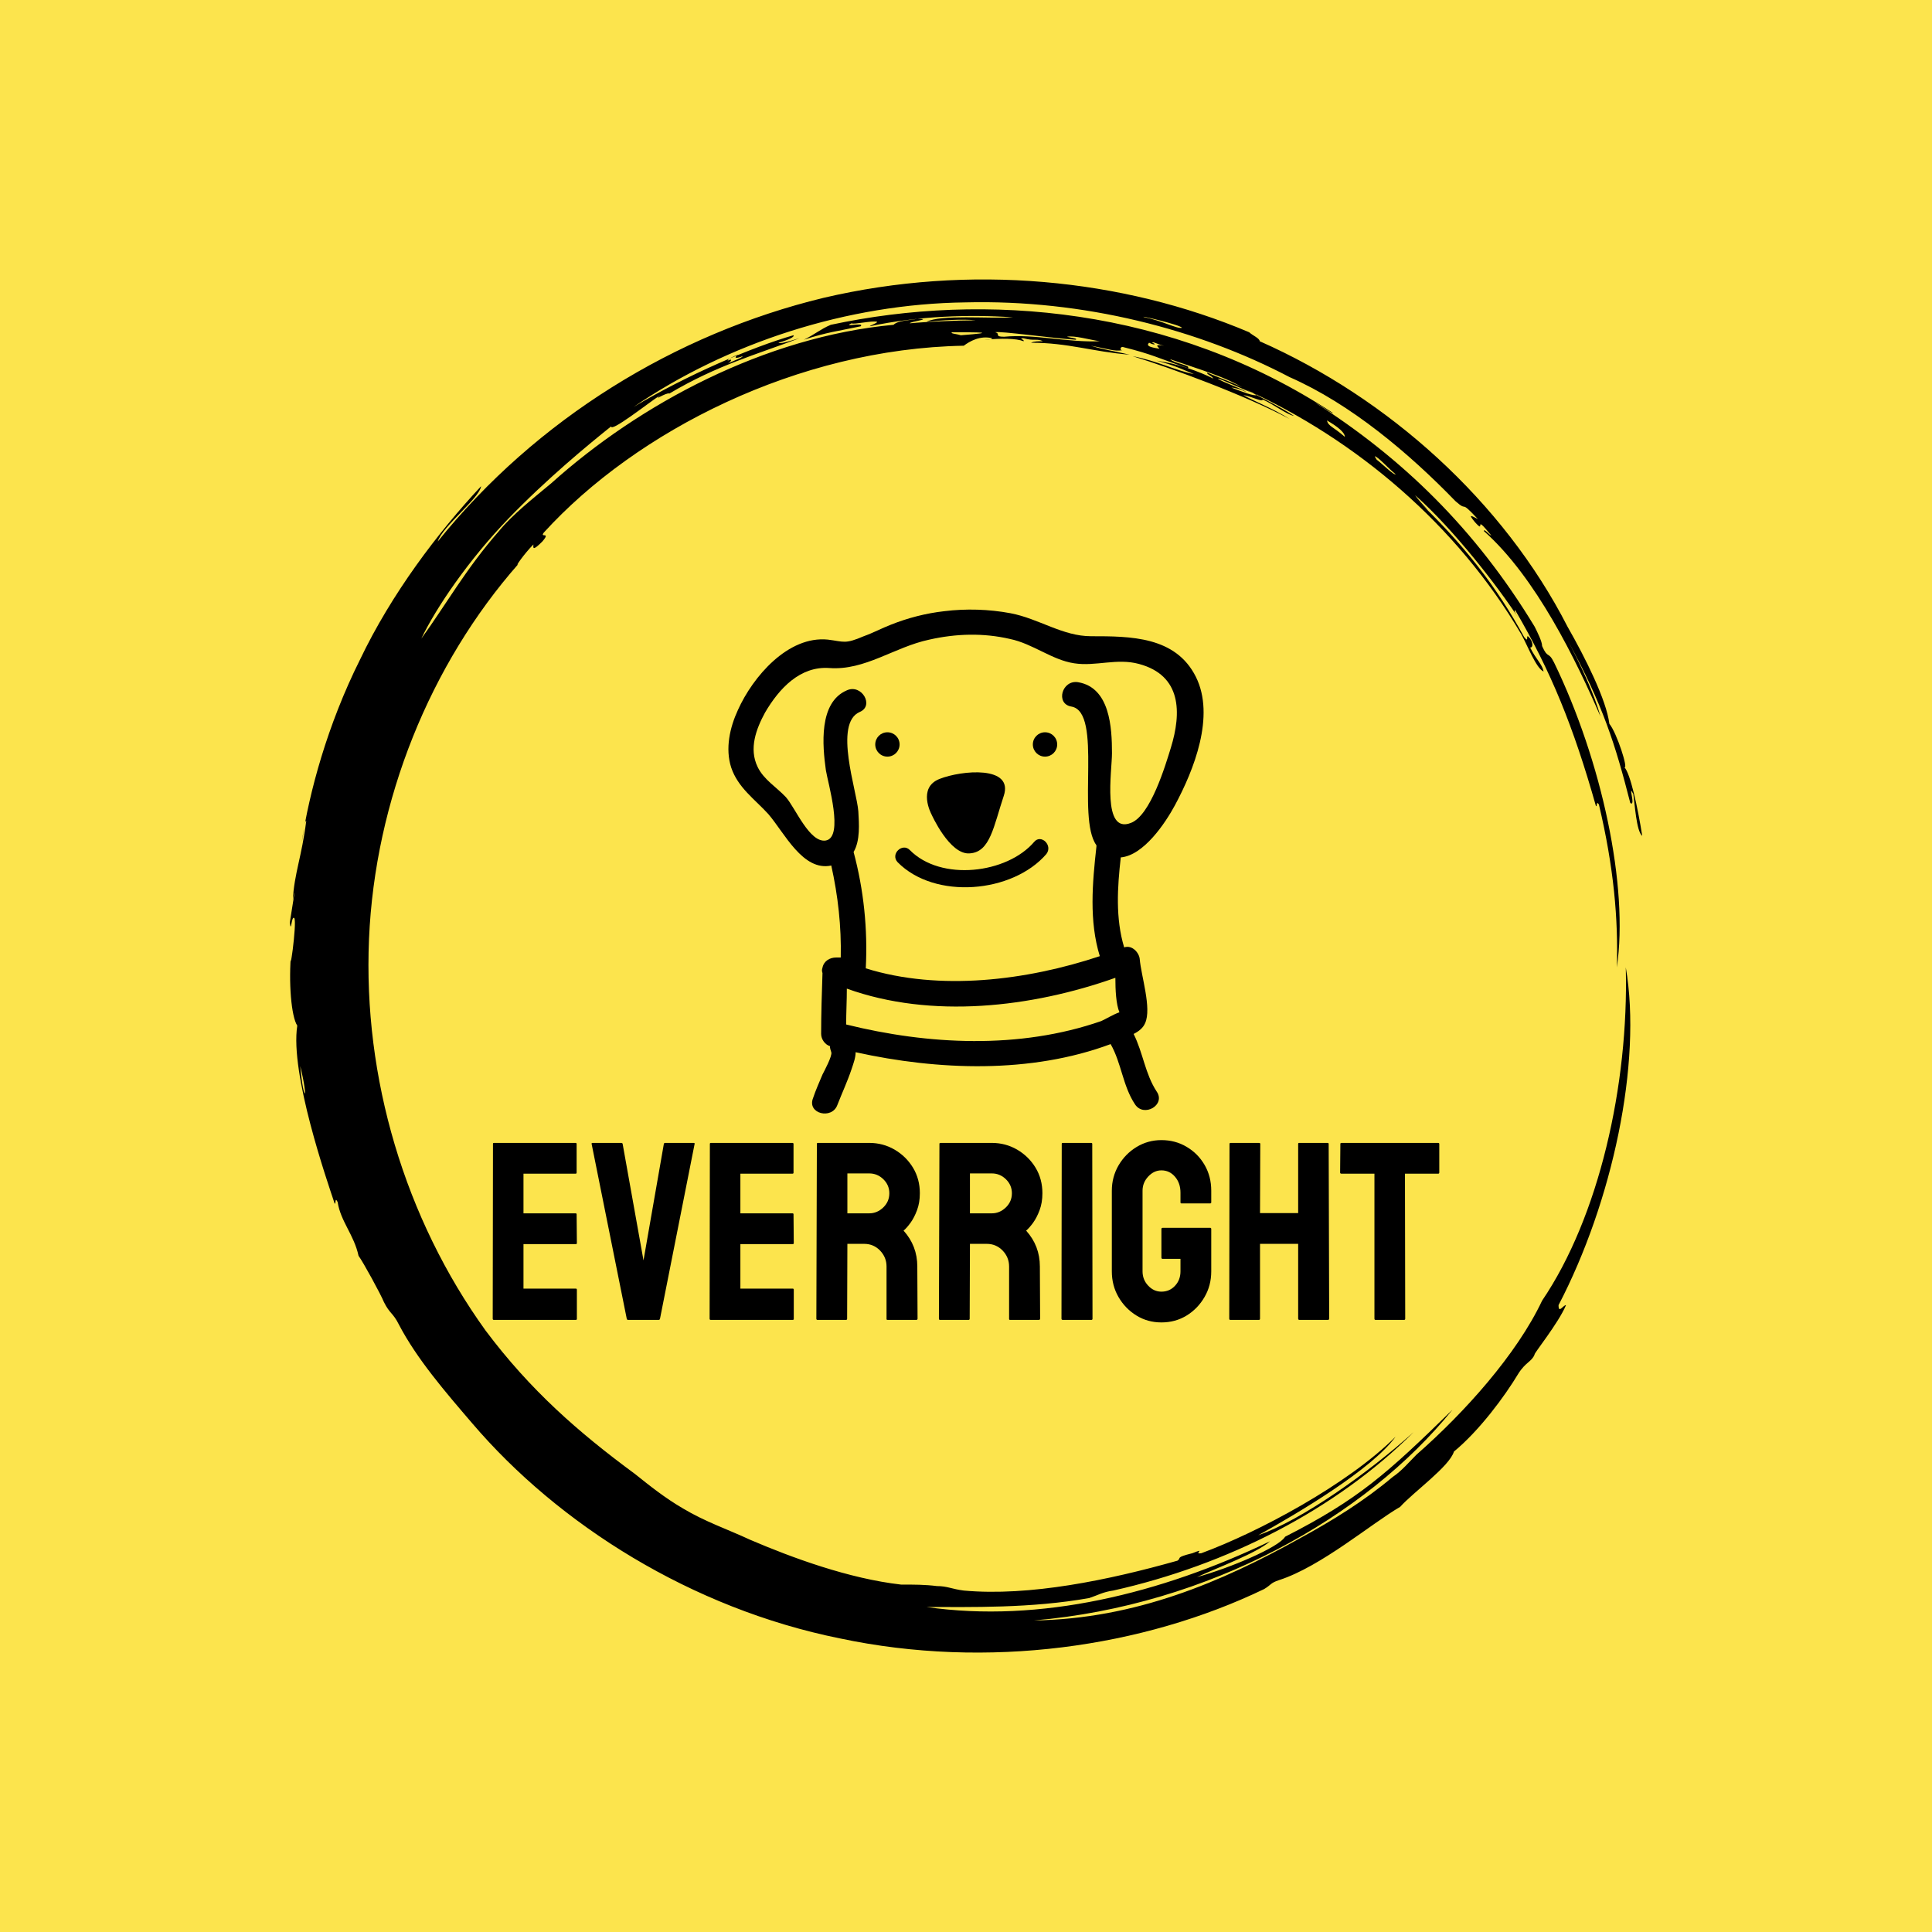 <svg xmlns="http://www.w3.org/2000/svg" version="1.1" xmlns:xlink="http://www.w3.org/1999/xlink" xmlns:svgjs="http://svgjs.dev/svgjs" width="1000" height="1000" viewBox="0 0 1000 1000"><rect width="1000" height="1000" fill="#fce44d"></rect><g transform="matrix(0.7,0,0,0.7,150,106.25)"><svg viewBox="0 0 320 360" data-background-color="#fce44d" preserveAspectRatio="xMidYMid meet" height="1125" width="1000" xmlns="http://www.w3.org/2000/svg" xmlns:xlink="http://www.w3.org/1999/xlink"><g id="tight-bounds" transform="matrix(1,0,0,1,0,0)"><svg viewBox="0 0 320 360" height="360" width="320"><g><svg></svg></g><g><svg viewBox="0 0 320 360" height="360" width="320"><g><path transform="translate(-19.448,3.174) scale(3.536,3.536)" d="M67.6 10.7c0.2 0 1.8 0.8 2.7 1.1-0.3 0.1-1-0.2-1.8-0.5 0.2 0 0.6 0.1 1 0.3-0.2-0.2-1.7-0.7-1.9-0.9M52.7 7.6c0.3-0.1 3.8 0.4 5.4 0.5 0.1-0.1-0.2-0.1-0.6-0.2 0.5-0.1 1.5 0.2 2.2 0.3-2.1 0.1-4.4-0.5-6.4-0.3-0.7 0-0.2-0.2-0.6-0.3M49.8 7.6c1.8 0 3.2 0 0.6 0.2-0.3-0.1-0.7-0.1-0.6-0.2M78.1 15.9c0.2 0 1 0.9 1.4 1.2-0.1 0.1-0.9-0.7-1.3-1 0.1 0.1 0 0-0.1-0.2M76.1 14.6c-0.8-0.7-1.1-0.7-1.2-1.1 0.7 0.4 1.2 0.8 1.2 1.1M63.2 8.3c0.1-0.1 0.3 0.1 0.8 0.2-0.6-0.1-0.5 0-0.3 0.2-0.7-0.1-0.9-0.2-0.7-0.4 0.4 0.2 0.5 0.1 0.2 0M34.8 9.5c0-0.1 0.4-0.3 0.7-0.4-0.3 0.2-0.2 0.3 0.3 0.1 0 0.1-0.6 0.3-1 0.5 0.2-0.1 0.4-0.4 0-0.2M65.2 7.3c-0.3 0.1-1.4-0.5-2.5-0.7-0.6-0.2 2.4 0.5 2.5 0.7M6.2 56.7c0.6 2.5 0.2 2.4 0 0M6.3 41.7c0.1-0.4 0.2-1.5 0.3-1.4-0.3 2.4-0.8 3.5-0.9 5.3 0.3-1.6-0.1 0.9-0.2 1.5 0.1 0.8 0.1-0.5 0.3-0.3 0.2 0.3-0.4 4.5-0.2 2.2-0.2 2.1 0 4.4 0.4 5-0.5 3.2 2 10.4 2.5 11.9 0.1 0.1 0-0.5 0.2-0.1 0.2 1.3 1.1 2.2 1.4 3.6 0.3 0.4 1.5 2.6 1.7 3.1 0.4 0.8 0.6 0.7 1 1.5 1.2 2.3 3.1 4.5 4.9 6.6 5.8 6.8 14.7 12.4 24.6 14.4 9.9 2.1 20.3 0.6 28.4-3.3 0.5-0.3 0.4-0.4 1-0.6 2.8-0.9 6.2-3.8 8.1-4.9 0.9-1 3.3-2.7 3.6-3.7 1.7-1.4 3.4-3.7 4.3-5.2 0.5-0.8 0.9-0.8 1.1-1.3-0.1 0 1.6-2.1 2.1-3.3-0.2 0-0.5 0.6-0.5 0 3.6-6.9 5.6-16.2 4.5-22.6 0.2 7.9-1.8 16.7-5.6 22.3-1.7 3.6-5.2 7.5-8.4 10.3-0.5 0.5-1 1.1-1.6 1.5-1.9 1.6-4 2.9-6.2 4.1-5.2 2.9-11 5.4-17.8 5.5 11.7-1 22.2-6.9 28-14.1-4.4 4.3-6.3 6-11.2 8.5-0.4 0.7-3.7 2.1-5.9 2.7 1.3-0.6 4-1.6 4.9-2.4-7.3 3.5-15.4 5.5-23 4.4 2.9 0 7 0.1 10.9-0.6 0.6-0.2 0.9-0.4 1.6-0.5 7.6-1.7 14.9-5.4 20.1-10.6-3 2.7-7.5 5.9-10.4 6.9 2.7-1.5 7.6-4.4 9.2-6.6-3.2 3.2-9.2 6.4-13 7.8-0.6 0.1 0.4-0.4-0.6 0-1.2 0.3-0.7 0.3-1 0.5-4.6 1.3-9.9 2.4-14.3 2-0.8-0.1-1.1-0.3-1.8-0.3-0.8-0.1-1.5-0.1-2.4-0.1-3.5-0.4-7.3-1.8-10.1-3-1.5-0.7-3-1.2-4.5-2.1-1.2-0.7-2.2-1.5-3.2-2.3-3.8-2.8-7-5.6-10-9.6-5.4-7.5-8.2-16.9-7.8-26.2 0.4-9.3 4.1-18.4 10-25.1-0.3 0.3 0.4-0.7 1-1.3 0 0.2-0.1 0.5 0.6-0.2 0.6-0.7-0.2-0.2 0.1-0.6 6.2-6.8 17-12.3 28.1-12.5 0.4-0.3 1.1-0.7 1.9-0.5 0 0.1-0.5 0.1-0.5 0.1 1.1-0.1 2.1-0.1 2.6 0.1 0.1-0.1-0.4-0.2 0-0.2 0.7 0.2 0.9 0 1.3 0.2-0.3 0-0.6 0-0.8 0.1 2.5 0 4.1 0.6 6.6 0.8-1.3-0.3-1.6-0.3-2.6-0.6 1.1 0.2 1.6 0.4 2.1 0.3-0.2 0-0.1-0.3 0.1-0.2 2 0.5 2.2 0.7 4.3 1.4 0.2-0.2-0.9-0.3-1.2-0.6 2 0.7 3.8 1.2 5 2-0.4-0.3-1.6-0.7-2.5-1.1-0.1 0.1 0.3 0.2 0.4 0.4-1-0.5-2.4-1-3.8-1.2 1.2 0.3 2 0.7 2.5 0.9-1.1-0.2-2.5-0.9-4.1-1.2 2.6 0.8 7.5 2.6 10.5 4.2-1.1-0.7-2.4-1.2-3.1-1.6 0.6 0.1 1.3 0.5 1.3 0.3 0.7 0.3 1.6 1 2.1 1.1-0.9-0.6-2.7-1.5-3.3-1.8 7.5 3.4 14.2 9.1 18.5 16.4 0.4 0.7 1 2.3 1.5 2.5-0.1-0.5-0.5-0.8-0.9-1.6 0.2 0 0.2-0.3 0-0.6-0.4-0.5 0 0.4-0.4-0.1-1.8-3.3-4-6.2-7.4-9.4 1.9 1.8 0.5 0.5 0.1-0.1 2.6 2.3 5.6 6.2 6.9 8.2-0.2-0.3-0.3-0.5-0.2-0.5 2.4 4.1 3.9 7.8 5.4 13.1 0.1 0.1 0-0.4 0.2-0.1 1 4.2 1.3 7.7 1.2 10.9 0.8-5.4-1-13.8-4.2-20.4-0.4-0.8-0.4-0.2-0.8-1.1 0-0.3-0.3-0.9-0.5-1.3-4-6.6-8.9-11.3-14.7-15 0.4 0.2 1.2 0.8 1.2 0.7-10.8-7.1-23.3-8.1-33.6-5.9-0.7 0.3-1 0.6-1.8 1 1.5-0.5 2.4-0.6 3.8-0.9 0.3-0.3-1.3 0.1-0.6-0.2 0.1 0.1 1.4-0.2 1.7-0.1 0 0.1-0.4 0.2-0.5 0.3 3.3-0.7 6.7-0.8 9.6-0.6-1.7 0.1-4.8-0.2-5.8 0.3 1-0.1 2.4-0.2 3.3-0.1-1.2 0-3.4 0.1-4.4 0.2-0.1-0.1 1.6-0.3 0.5-0.3-0.5 0.1-1.3 0.1-1.6 0.4-8.6 0.8-17 5.3-22.9 10.6-1.2 1-2.6 2.1-3.5 3.2-2.2 2.5-3.6 5-5.2 7.2 1-2.1 3.2-5.3 5.8-8 2.6-2.7 5.4-5 6.9-6.2 0 0.4 2.4-1.5 3.3-2.1-0.6 0.5 0.4-0.2 0.6-0.1 3.2-1.9 5.8-2.6 8.7-3.7-0.7 0.2-1.3 0.4-1.4 0.3 0.7-0.2 1.1-0.4 1-0.5-2.8 0.8-7.2 2.7-10.7 4.8 6.3-4.3 14.3-6.9 22.2-7 7.9-0.2 15.6 1.8 21.7 5 4.1 1.8 8 5.1 11.1 8.3 0.9 0.8 0.2-0.2 1.5 1.2-0.4-0.2-0.7-0.4-0.2 0.2 0.8 0.9-0.2-0.7 1.1 0.9-0.1 0-0.5-0.5-0.5-0.3 3.5 3.1 6.2 8.7 7.8 12.4-0.4-1.5-1.4-3.6-2.2-5.1 2.4 4.4 3.2 7 4.2 10.9 0.4 0.3-0.2-1.4 0.2-0.6 0.1 0.6 0.2 2.5 0.6 2.8-0.3-1.9-0.8-4.2-1.2-4.6 0.3 0.2-0.5-2.3-1-2.9-0.2-1.6-1.6-4.4-2.8-6.5-4.3-8.4-12-15.3-20.6-19.1 0-0.2-0.5-0.4-0.7-0.6-8.5-3.6-18.7-4.6-28.5-2.3-9.9 2.4-19.2 8.1-25.8 16.3 0.3-1 2.8-2.9 2.9-3.7-2.9 3.1-6 7.2-8.1 11.6-2.2 4.4-3.4 8.9-3.9 12.2" fill="#000000" fill-rule="nonzero" stroke="none" stroke-width="1" stroke-linecap="butt" stroke-linejoin="miter" stroke-miterlimit="10" stroke-dasharray="" stroke-dashoffset="0" font-family="none" font-weight="none" font-size="none" text-anchor="none" style="mix-blend-mode: normal" data-fill-palette-color="tertiary"></path></g><g transform="matrix(1,0,0,1,48,95.664)"><svg viewBox="0 0 224 168.672" height="168.672" width="224"><g><svg viewBox="0 0 224 168.672" height="168.672" width="224"><g><svg viewBox="0 0 224 168.672" height="168.672" width="224"><g transform="matrix(1,0,0,1,0,125.532)"><svg viewBox="0 0 224 43.139" height="43.139" width="224"><g><svg viewBox="0 0 224 43.139" height="43.139" width="224"><g><svg viewBox="0 0 224 43.139" height="43.139" width="224"><g transform="matrix(1,0,0,1,0,0)"><svg width="224" viewBox="2 -35.35 186.13 35.85" height="43.139" data-palette-color="#000000"><path d="M18.35 0L2.2 0Q2 0 2-0.25L2-0.25 2.05-34.6Q2.05-34.8 2.25-34.8L2.25-34.8 18.3-34.8Q18.5-34.8 18.5-34.55L18.5-34.55 18.5-28.95Q18.5-28.75 18.3-28.75L18.3-28.75 8.05-28.75 8.05-20.95 18.3-20.95Q18.5-20.95 18.5-20.75L18.5-20.75 18.55-15.1Q18.55-14.9 18.35-14.9L18.35-14.9 8.05-14.9 8.05-6.15 18.35-6.15Q18.55-6.15 18.55-5.9L18.55-5.9 18.55-0.2Q18.55 0 18.35 0L18.35 0ZM34.65 0L28.6 0Q28.4 0 28.35-0.25L28.35-0.25 21.45-34.6Q21.4-34.8 21.65-34.8L21.65-34.8 27.3-34.8Q27.5-34.8 27.55-34.6L27.55-34.6 31.65-11.7 35.65-34.6Q35.7-34.8 35.9-34.8L35.9-34.8 41.5-34.8Q41.75-34.8 41.7-34.6L41.7-34.6 34.9-0.25Q34.85 0 34.65 0L34.65 0ZM61 0L44.85 0Q44.65 0 44.65-0.25L44.65-0.25 44.7-34.6Q44.7-34.8 44.9-34.8L44.9-34.8 60.95-34.8Q61.15-34.8 61.15-34.55L61.15-34.55 61.15-28.95Q61.15-28.75 60.95-28.75L60.95-28.75 50.7-28.75 50.7-20.95 60.95-20.95Q61.15-20.95 61.15-20.75L61.15-20.75 61.2-15.1Q61.2-14.9 61-14.9L61-14.9 50.7-14.9 50.7-6.15 61-6.15Q61.2-6.15 61.2-5.9L61.2-5.9 61.2-0.2Q61.2 0 61 0L61 0ZM71.49 0L65.84 0Q65.64 0 65.64-0.25L65.64-0.25 65.74-34.6Q65.74-34.8 65.94-34.8L65.94-34.8 76.04-34.8Q78.74-34.8 81.02-33.48 83.29-32.15 84.64-29.93 85.99-27.7 85.99-24.9L85.99-24.9Q85.99-23.05 85.44-21.58 84.89-20.1 84.14-19.07 83.39-18.05 82.79-17.55L82.79-17.55Q85.49-14.55 85.49-10.5L85.49-10.5 85.54-0.25Q85.54 0 85.29 0L85.29 0 79.64 0Q79.44 0 79.44-0.15L79.44-0.15 79.44-10.5Q79.44-12.3 78.17-13.63 76.89-14.95 75.04-14.95L75.04-14.95 71.74-14.95 71.69-0.25Q71.69 0 71.49 0L71.49 0ZM71.74-28.8L71.74-20.95 76.04-20.95Q77.59-20.95 78.79-22.1 79.99-23.25 79.99-24.9L79.99-24.9Q79.99-26.5 78.82-27.65 77.64-28.8 76.04-28.8L76.04-28.8 71.74-28.8ZM95.59 0L89.94 0Q89.74 0 89.74-0.25L89.74-0.25 89.84-34.6Q89.84-34.8 90.04-34.8L90.04-34.8 100.14-34.8Q102.84-34.8 105.12-33.48 107.39-32.15 108.74-29.93 110.09-27.7 110.09-24.9L110.09-24.9Q110.09-23.05 109.54-21.58 108.99-20.1 108.24-19.07 107.49-18.05 106.89-17.55L106.89-17.55Q109.59-14.55 109.59-10.5L109.59-10.5 109.64-0.25Q109.64 0 109.39 0L109.39 0 103.74 0Q103.54 0 103.54-0.15L103.54-0.15 103.54-10.5Q103.54-12.3 102.27-13.63 100.99-14.95 99.14-14.95L99.14-14.95 95.84-14.95 95.79-0.25Q95.79 0 95.59 0L95.59 0ZM95.84-28.8L95.84-20.95 100.14-20.95Q101.69-20.95 102.89-22.1 104.09-23.25 104.09-24.9L104.09-24.9Q104.09-26.5 102.92-27.65 101.74-28.8 100.14-28.8L100.14-28.8 95.84-28.8ZM119.74 0L114.09 0Q113.84 0 113.84-0.25L113.84-0.25 113.89-34.6Q113.89-34.8 114.09-34.8L114.09-34.8 119.69-34.8Q119.89-34.8 119.89-34.6L119.89-34.6 119.94-0.25Q119.94 0 119.74 0L119.74 0ZM133.49 0.5L133.49 0.5Q130.78 0.5 128.59-0.85 126.39-2.2 125.06-4.48 123.74-6.75 123.74-9.55L123.74-9.55 123.74-25.4Q123.74-28.1 125.06-30.38 126.39-32.65 128.61-34 130.84-35.35 133.49-35.35L133.49-35.35Q136.24-35.35 138.46-34.02 140.69-32.7 141.99-30.45 143.29-28.2 143.29-25.4L143.29-25.4 143.29-23.1Q143.29-22.9 143.04-22.9L143.04-22.9 137.44-22.9Q137.24-22.9 137.24-23.1L137.24-23.1 137.24-25Q137.24-26.9 136.16-28.15 135.09-29.4 133.49-29.4L133.49-29.4Q132.03-29.4 130.91-28.2 129.78-27 129.78-25.4L129.78-25.4 129.78-9.55Q129.78-7.9 130.89-6.73 131.99-5.55 133.49-5.55L133.49-5.55Q135.09-5.55 136.16-6.7 137.24-7.85 137.24-9.55L137.24-9.55 137.24-12 133.74-12Q133.49-12 133.49-12.25L133.49-12.25 133.49-17.85Q133.49-18.1 133.74-18.1L133.74-18.1 143.09-18.1Q143.29-18.1 143.29-17.85L143.29-17.85 143.29-9.55Q143.29-6.75 141.96-4.48 140.64-2.2 138.44-0.85 136.24 0.5 133.49 0.5ZM152.68 0L147.03 0Q146.83 0 146.83-0.25L146.83-0.25 146.88-34.6Q146.88-34.8 147.13-34.8L147.13-34.8 152.68-34.8Q152.93-34.8 152.93-34.6L152.93-34.6 152.88-21 160.38-21 160.38-34.6Q160.38-34.8 160.58-34.8L160.58-34.8 166.13-34.8Q166.38-34.8 166.38-34.6L166.38-34.6 166.48-0.25Q166.48 0 166.23 0L166.23 0 160.63 0Q160.38 0 160.38-0.25L160.38-0.25 160.38-14.95 152.88-14.95 152.88-0.25Q152.88 0 152.68 0L152.68 0ZM181.23 0L175.58 0Q175.38 0 175.38-0.25L175.38-0.25 175.38-28.75 168.88-28.75Q168.63-28.75 168.63-29L168.63-29 168.68-34.6Q168.68-34.8 168.88-34.8L168.88-34.8 187.88-34.8Q188.13-34.8 188.13-34.6L188.13-34.6 188.13-29Q188.13-28.75 187.93-28.75L187.93-28.75 181.38-28.75 181.43-0.25Q181.43 0 181.23 0L181.23 0Z" opacity="1" transform="matrix(1,0,0,1,0,0)" fill="#000000" class="undefined-text-0" data-fill-palette-color="primary" id="text-0"></path></svg></g></svg></g></svg></g></svg></g><g transform="matrix(1,0,0,1,55.781,0)"><svg viewBox="0 0 112.438 119.237" height="119.237" width="112.438"><g><svg xmlns="http://www.w3.org/2000/svg" xmlns:xlink="http://www.w3.org/1999/xlink" version="1.1" x="0" y="0" viewBox="15.291 12.46 70.253 74.501" style="enable-background:new 0 0 100 100;" xml:space="preserve" height="119.237" width="112.438" class="icon-icon-0" data-fill-palette-color="accent" id="icon-0"><g fill="#000000" data-fill-palette-color="accent"><path d="M73.3 49.1c3.4-0.3 6.6-5.1 8-7.7 2.8-5.2 6-13.2 3.1-19-3-6-9.7-6-15.5-6-4.2 0-7.7-2.6-11.9-3.4-3.2-0.6-6.6-0.7-9.8-0.3-2.7 0.3-5.4 1-7.9 2-1.3 0.5-2.6 1.2-4 1.7-2.8 1.2-2.9 0.8-5.3 0.5-5.9-0.6-11.1 5.5-13.3 10.4-1.2 2.6-1.9 5.7-1 8.5 1 3 3.5 4.7 5.5 6.9 2.4 2.8 5.1 8.5 9.3 7.6 1 4.5 1.5 9 1.4 13.6 0 0-0.1 0-0.1 0 0 0-0.1 0-0.1 0-0.1 0-0.1 0-0.2 0-0.1 0-0.2 0-0.3 0 0 0 0 0 0 0-0.9 0-1.8 0.5-2 1.5-0.1 0.3-0.1 0.5 0 0.8-0.1 3-0.2 6-0.2 9 0 0.8 0.6 1.6 1.3 1.8 0 0.3 0.1 0.6 0.2 0.9 0.2 0.5-1.1 2.9-1.3 3.3-0.5 1.2-1 2.3-1.4 3.5-0.9 2.3 2.8 3.2 3.6 1 0.7-1.8 1.5-3.5 2.1-5.3 0.3-0.9 0.6-1.7 0.6-2.5 12.2 2.7 25.9 3.2 37.7-1.2 0 0 0 0 0 0 1.6 2.8 1.8 6.2 3.6 8.9 1.3 2 4.6 0.1 3.2-1.9-1.7-2.6-2-5.7-3.4-8.5 0.8-0.4 1.4-0.9 1.7-1.6 1-2.2-0.6-7-0.8-9.5C76 63.2 75 62 73.8 62.4l0 0C72.5 58.1 72.8 53.5 73.3 49.1zM32.7 73.8c0-1.8 0.1-3.5 0.1-5.3 12.5 4.5 27.3 2.8 39.7-1.6 0 1.8 0.1 3.9 0.6 5.1-0.9 0.3-2.2 1.1-2.7 1.3C58.3 77.5 44.8 76.8 32.7 73.8zM73.9 71.7c0 0 0.1-0.1 0.1-0.1C73.9 71.6 73.9 71.7 73.9 71.7zM35.6 65.5c0.3-5.8-0.3-11.6-1.8-17.2 1-1.7 0.8-4.2 0.7-6-0.2-3-3.7-13 0.2-14.7 2.2-0.9 0.3-4.2-1.9-3.2-4.2 1.8-3.6 8.2-3.1 11.8 0.3 1.9 2.7 9.9 0 10.4-2.4 0.4-4.5-4.8-5.9-6.4-1.4-1.5-3.3-2.6-4.2-4.5-1.3-2.7-0.2-5.6 1.1-8 2.1-3.6 5.2-6.9 9.5-6.6 5.3 0.4 9.6-3.1 14.8-4.2C49 16 53 15.9 56.9 16.8c3.4 0.7 6.2 3.1 9.5 3.6 3.2 0.5 6.3-0.8 9.6 0.1 6.3 1.7 6.3 7.2 4.7 12.4-0.8 2.6-3 10-5.9 11.1-4.3 1.7-2.8-7.7-2.8-10.3 0-3.8-0.3-9.7-5-10.5-2.4-0.4-3.4 3.2-1 3.6 4.7 0.8 0.7 16.4 3.7 20.5 0 0.1 0 0.1 0 0.2-0.6 5.4-1.1 11 0.5 16.2C59.4 67.3 46.5 68.9 35.6 65.5z" fill="#000000" data-fill-palette-color="accent"></path><path d="M51 48.5c3-0.2 3.5-4 5-8.5s-6.2-3.8-9.5-2.5-1.2 5.2-1.2 5.2S48 48.8 51 48.5z" fill="#000000" data-fill-palette-color="accent"></path><circle cx="62.1" cy="32.4" r="1.8" fill="#000000" data-fill-palette-color="accent"></circle><circle cx="38.8" cy="32.4" r="1.8" fill="#000000" data-fill-palette-color="accent"></circle><path d="M60.5 46.8c-4 4.7-13.8 5.9-18.4 1.2-1.1-1.1-2.9 0.6-1.8 1.8 5.5 5.6 17 4.6 22-1.2C63.3 47.3 61.5 45.6 60.5 46.8z" fill="#000000" data-fill-palette-color="accent"></path></g></svg></g></svg></g><g></g></svg></g></svg></g></svg></g></svg></g><defs></defs></svg><rect width="320" height="360" fill="none" stroke="none" visibility="hidden"></rect></g></svg></g></svg>